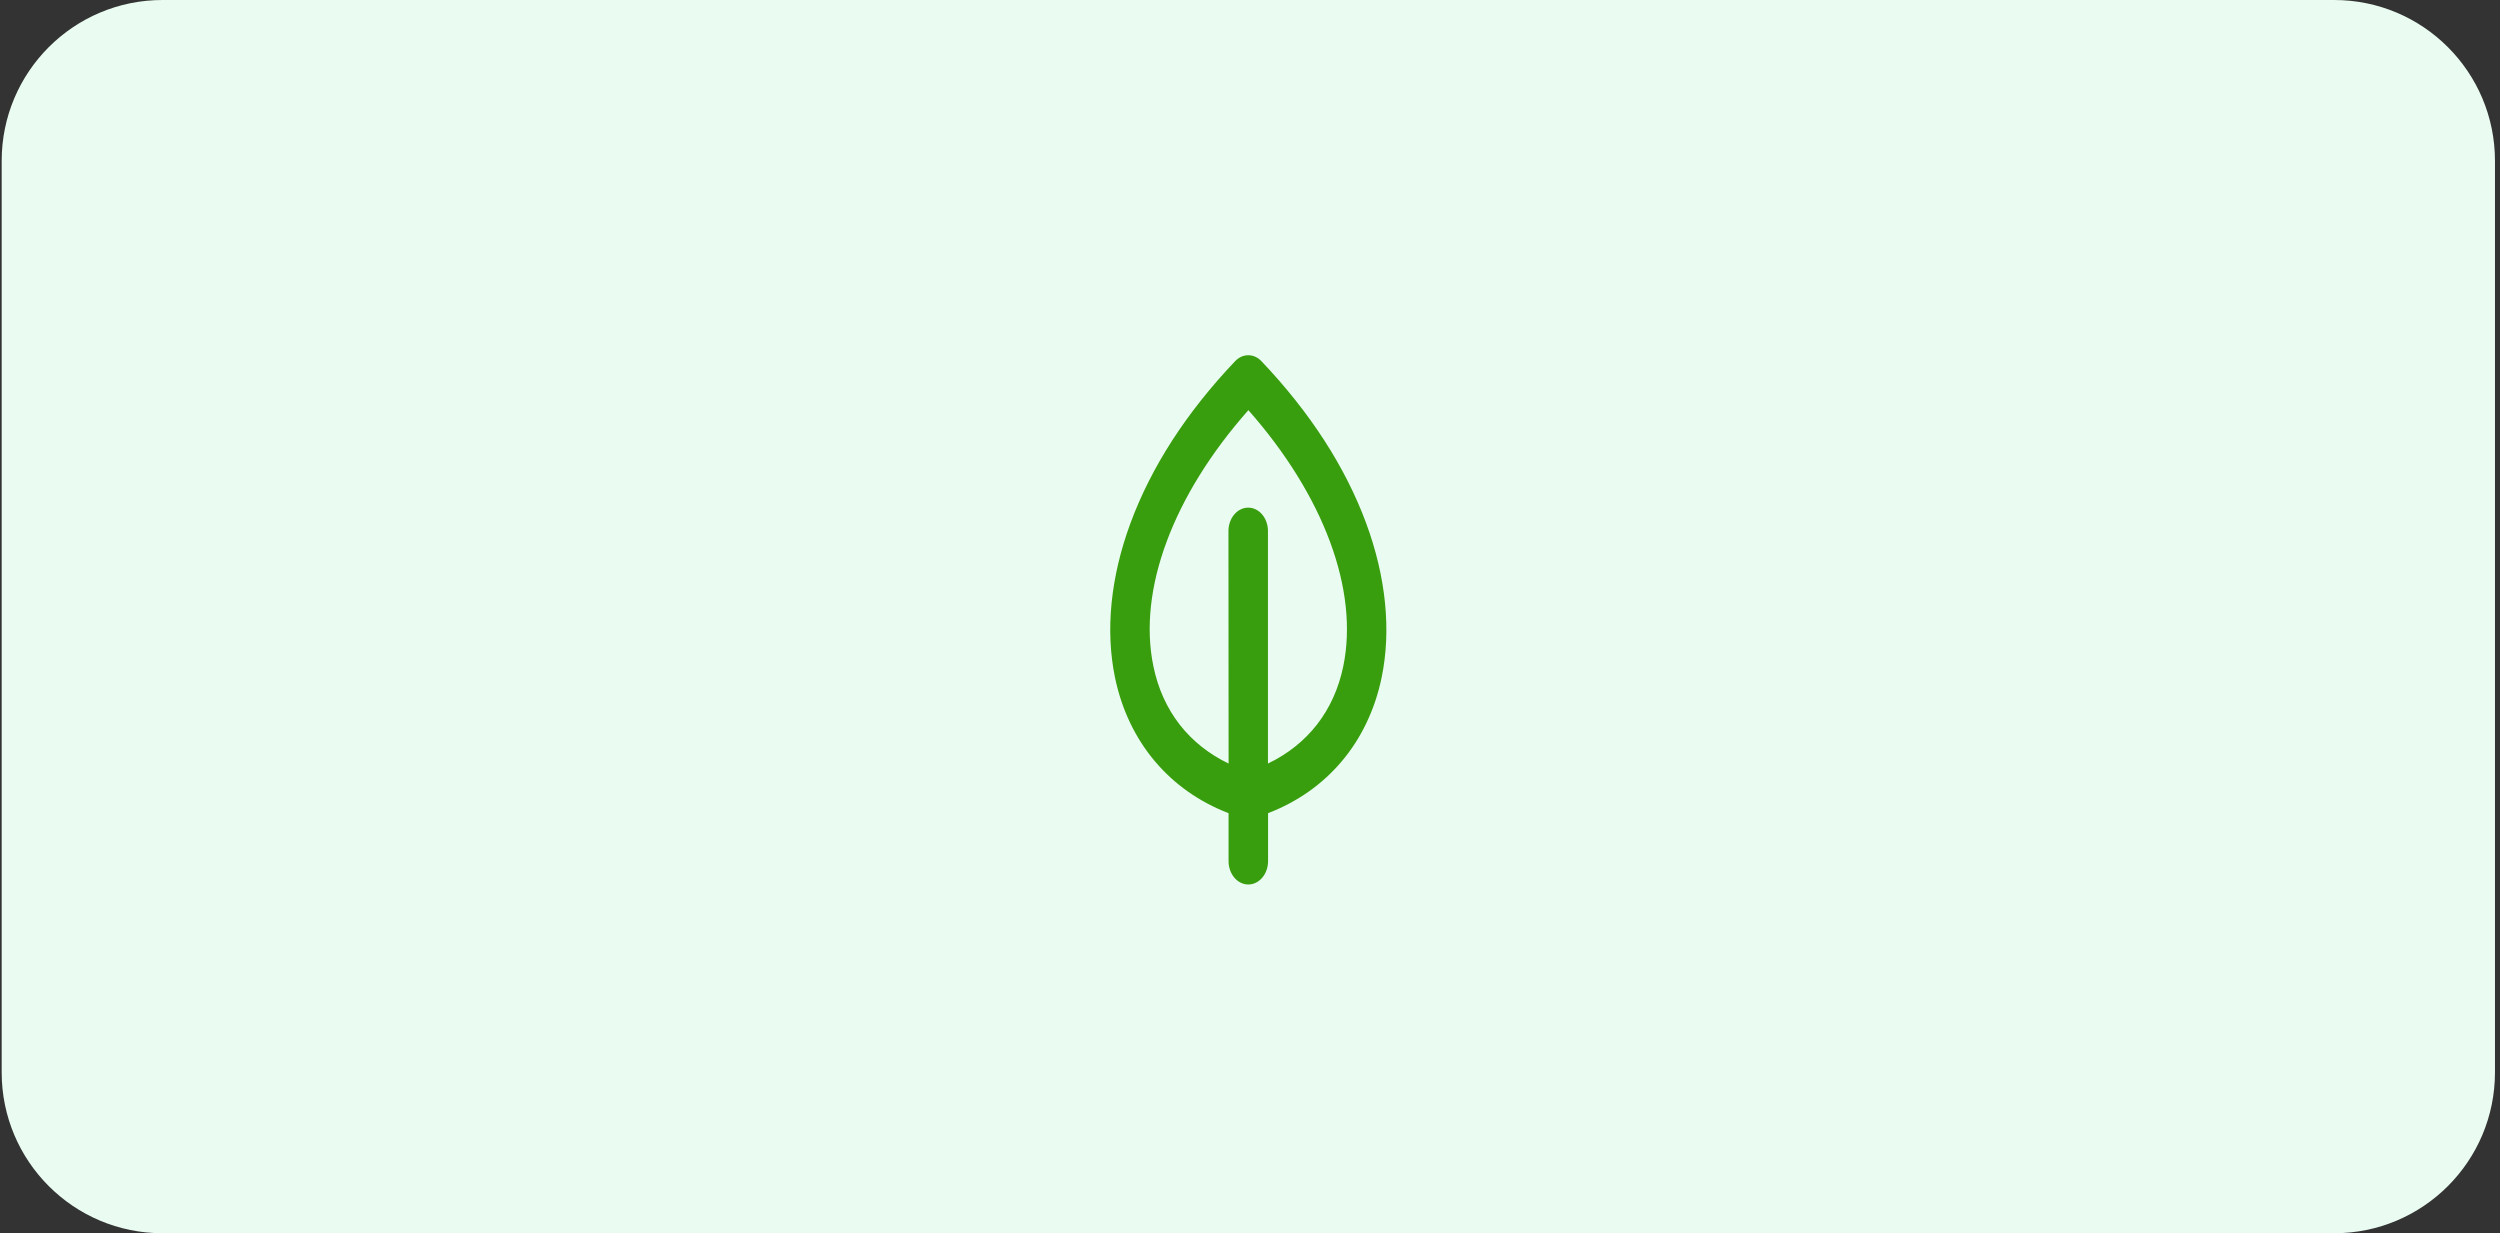 <svg width="373" height="184" viewBox="0 0 373 184" fill="none" xmlns="http://www.w3.org/2000/svg">
<rect x="0" y="0" width="373" height="184" fill="#333333" stroke="none"/>
<path d="M0.25 24C0.25 10.745 10.995 0 24.25 0H348.25C361.505 0 372.25 10.745 372.25 24V160C372.25 173.255 361.505 184 348.25 184H24.25C10.995 184 0.25 173.255 0.25 160V24Z" fill="#EAFBF1"/>
<mask id="mask0_994_1894" style="mask-type:luminance" maskUnits="userSpaceOnUse" x="142" y="40" width="88" height="105">
<path d="M186.12 40.001L142.25 92.449L186.12 144.898L229.991 92.449L186.12 40.001Z" fill="white"/>
</mask>
<g mask="url(#mask0_994_1894)">
<path d="M188.198 53.88C187.66 53.313 186.964 53 186.243 53C185.522 53 184.826 53.313 184.288 53.88C177.019 61.528 171.763 69.665 168.663 78.065C165.697 86.102 164.901 94.061 166.358 101.086C168.349 110.674 174.469 117.933 183.301 121.325V128.477C183.301 128.936 183.377 129.389 183.525 129.813C183.673 130.236 183.891 130.62 184.164 130.944C184.438 131.268 184.763 131.525 185.12 131.7C185.478 131.875 185.861 131.965 186.248 131.965C187.03 131.965 187.78 131.598 188.332 130.944C188.606 130.62 188.823 130.236 188.971 129.813C189.119 129.389 189.195 128.936 189.195 128.477V121.325C193.577 119.642 197.296 117.01 200.169 113.61C203.096 110.167 205.162 105.832 206.139 101.086C207.595 94.061 206.798 86.1 203.833 78.065C200.725 69.667 195.467 61.528 188.198 53.88ZM200.413 99.426C199.04 106.045 195.114 111.07 189.179 113.92V79.228C189.179 78.77 189.103 78.317 188.955 77.894C188.807 77.471 188.59 77.086 188.317 76.762C188.043 76.438 187.718 76.181 187.36 76.006C187.003 75.83 186.62 75.74 186.232 75.74C185.846 75.74 185.462 75.83 185.105 76.006C184.747 76.181 184.422 76.438 184.149 76.762C183.875 77.086 183.658 77.471 183.51 77.894C183.362 78.317 183.285 78.77 183.285 79.228L183.306 113.92C177.388 111.076 173.451 106.039 172.087 99.41C169.726 88.034 175.003 73.914 186.258 61.195C197.495 73.929 202.774 88.051 200.413 99.426Z" fill="#389E0D"/>
</g>
</svg>
